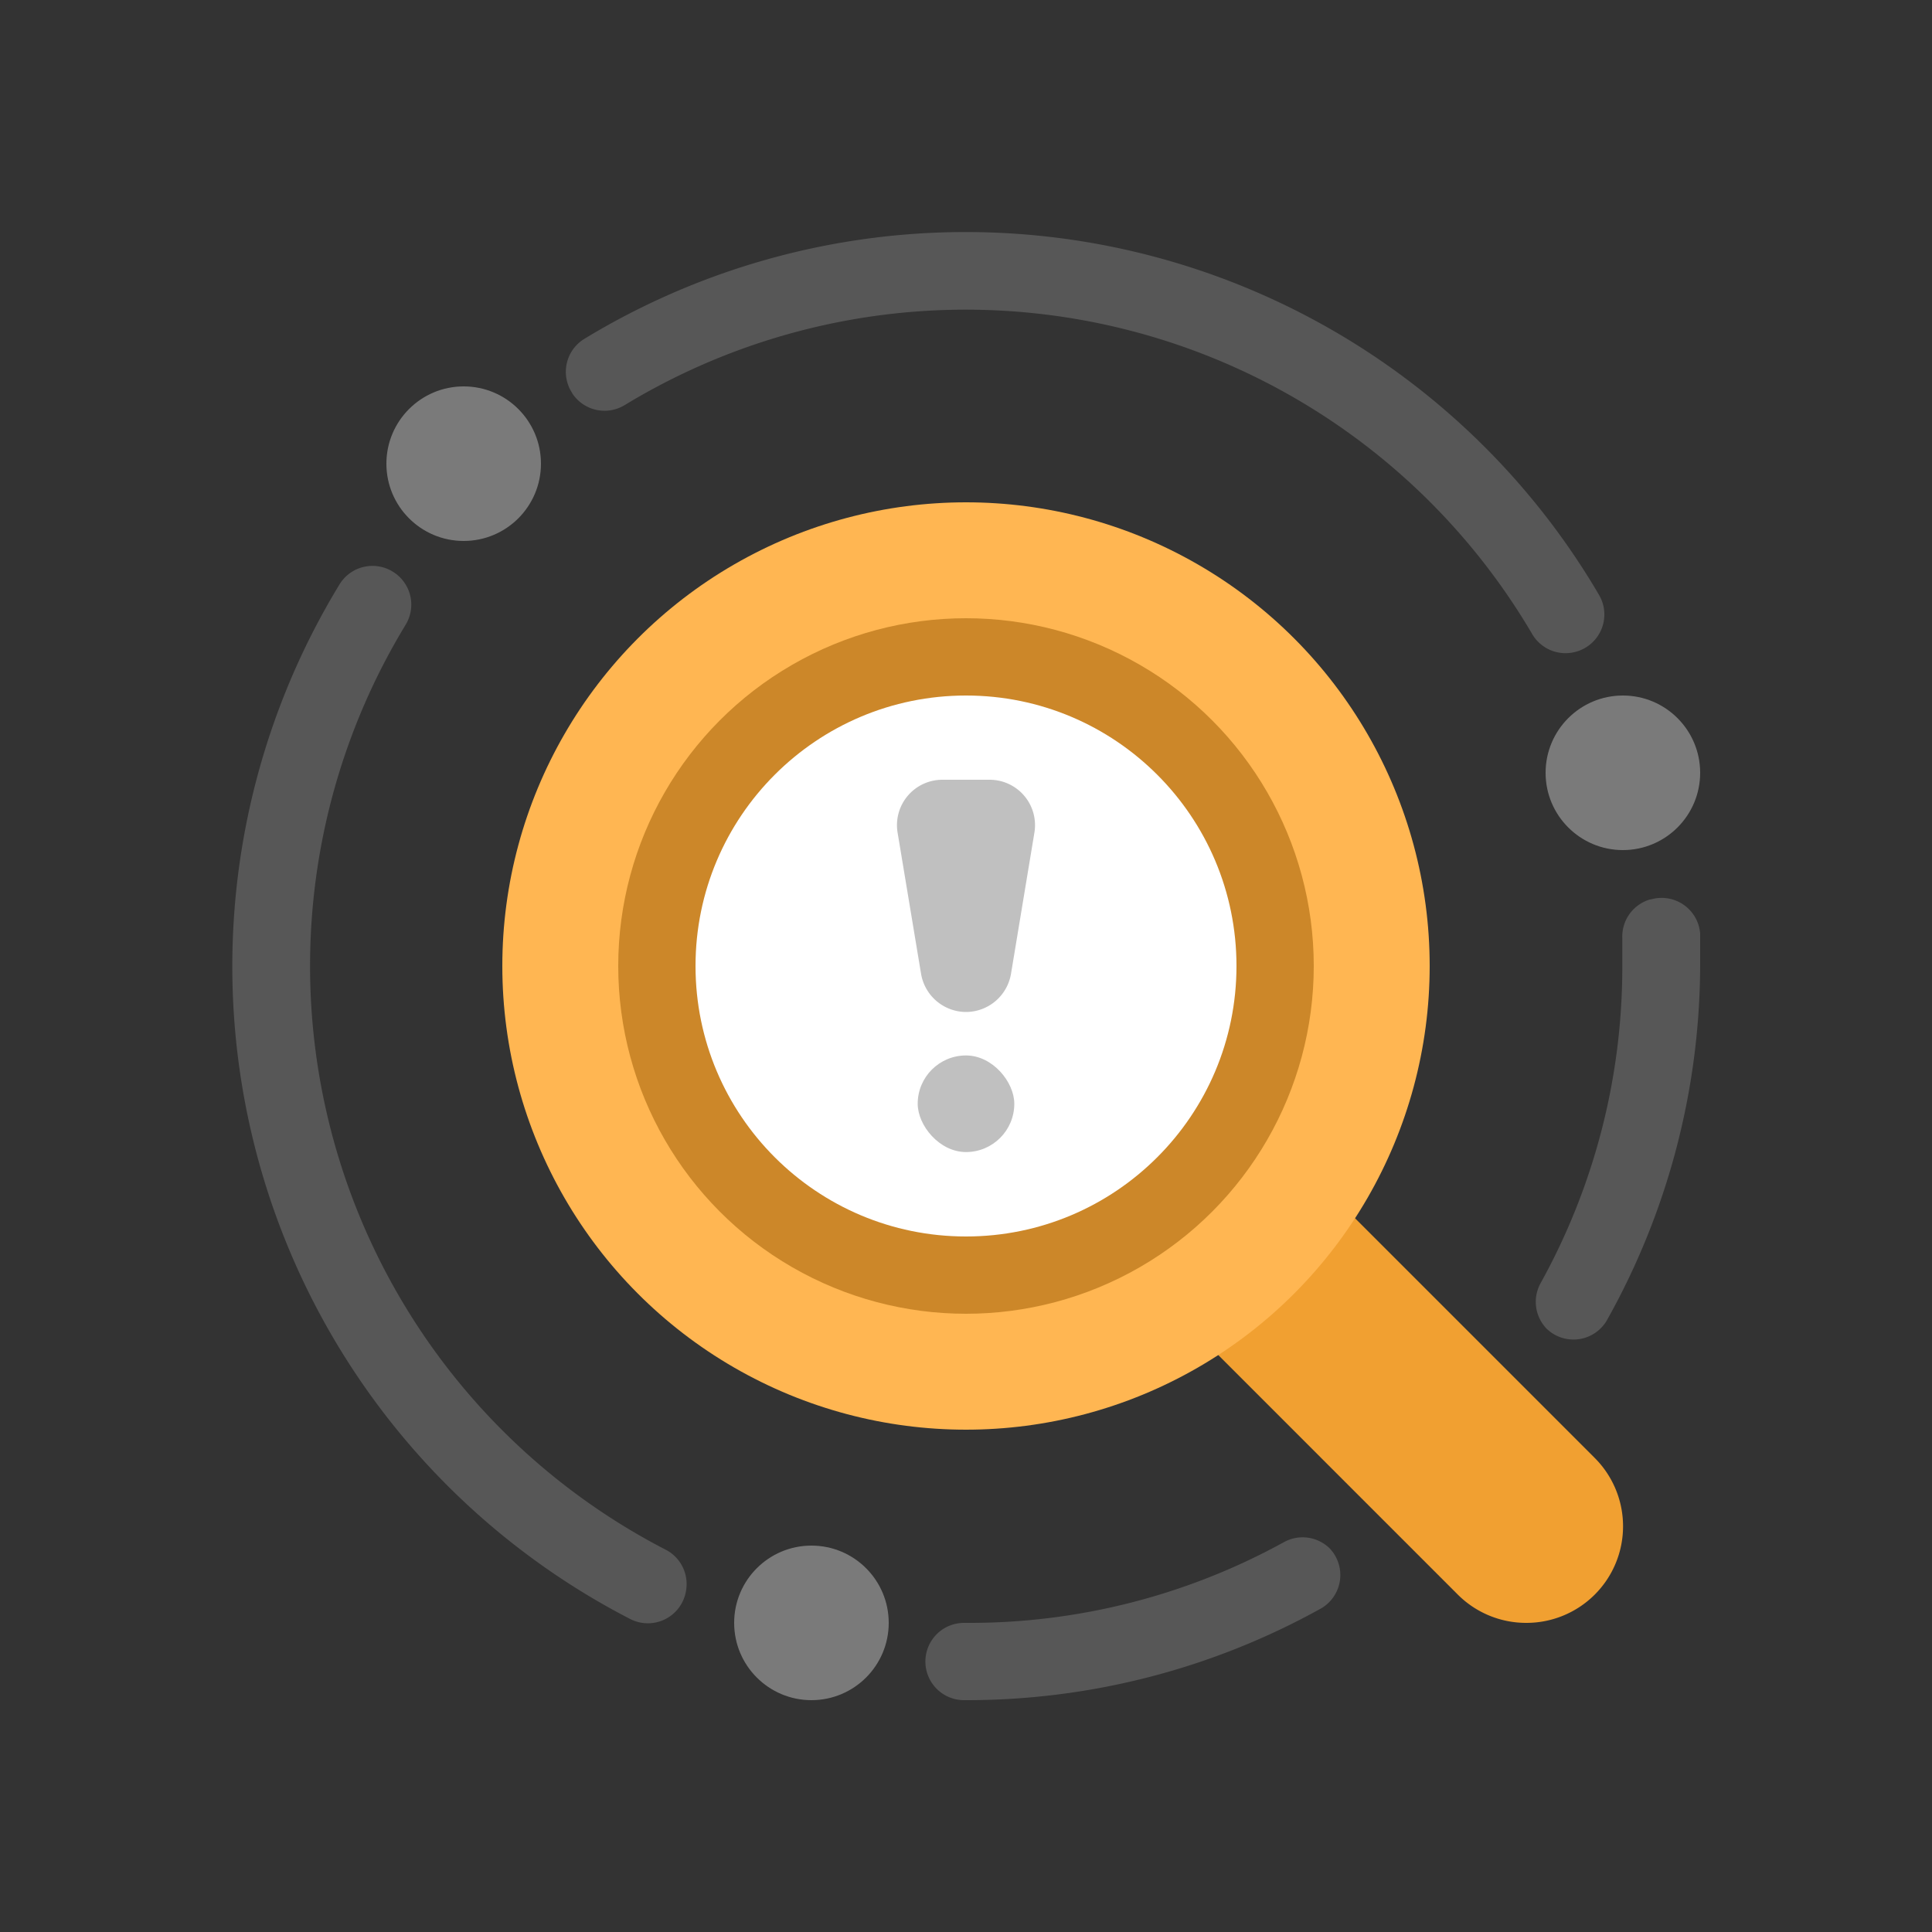 <svg width="100" height="100" xmlns="http://www.w3.org/2000/svg"><rect width="100%" height="100%" fill="#333333" stroke="none"/><g transform="translate(12 12)" fill="none" fill-rule="evenodd"><path d="M67 72a5 5 0 0 1-3.54-1.46l-28-28a5.006 5.006 0 0 1 7.08-7.08l28 28A5 5 0 0 1 67 72z" fill="#F1A031"/><circle fill="#FFB652" cx="38" cy="38" r="24"/><circle fill="#CC8729" cx="38" cy="38" r="18"/><circle fill="#FFF" cx="38" cy="38" r="14"/><circle fill-opacity=".6" fill="#AAA" cx="12" cy="12" r="4"/><circle fill-opacity=".6" fill="#AAA" cx="30" cy="72" r="4"/><circle fill-opacity=".6" fill="#AAA" cx="72" cy="28" r="4"/><path d="M23.51 70.33a2 2 0 0 0-1-2.09A34 34 0 0 1 9 20.33a2 2 0 0 0-.62-2.71 2 2 0 0 0-2.82.65A38 38 0 0 0 20.62 71.8a2 2 0 0 0 2.89-1.47zM35.9 73.91a2 2 0 0 0 2 2.09h.1a37.74 37.74 0 0 0 18.4-4.76 2 2 0 0 0 .42-3.1 2 2 0 0 0-2.38-.31A33.75 33.75 0 0 1 38 72h-.09a2 2 0 0 0-2.01 1.91zM73.39 34.56a2 2 0 0 0-1.42 2v1.45a33.75 33.75 0 0 1-4.22 16.39 2 2 0 0 0 .31 2.38 2 2 0 0 0 3.1-.42A37.74 37.74 0 0 0 76 38v-1.68a2 2 0 0 0-2.5-1.78l-.11.02zM17.62 8.36a2 2 0 0 0 2.71.61 34 34 0 0 1 47 11.89 2 2 0 0 0 2.29.86 2 2 0 0 0 1.15-2.92A38 38 0 0 0 18.26 5.53a2 2 0 0 0-.64 2.82v.01z" fill-opacity=".3" fill="#AAA"/><path d="M38 40.38a2.37 2.37 0 0 1-2.33-2l-1.21-7.28a2.35 2.35 0 0 1 2.33-2.74h2.42a2.35 2.35 0 0 1 2.33 2.74l-1.21 7.3A2.37 2.37 0 0 1 38 40.38z" fill="silver"/><rect fill="silver" x="35.5" y="42.63" width="5" height="5" rx="2.5"/></g></svg>